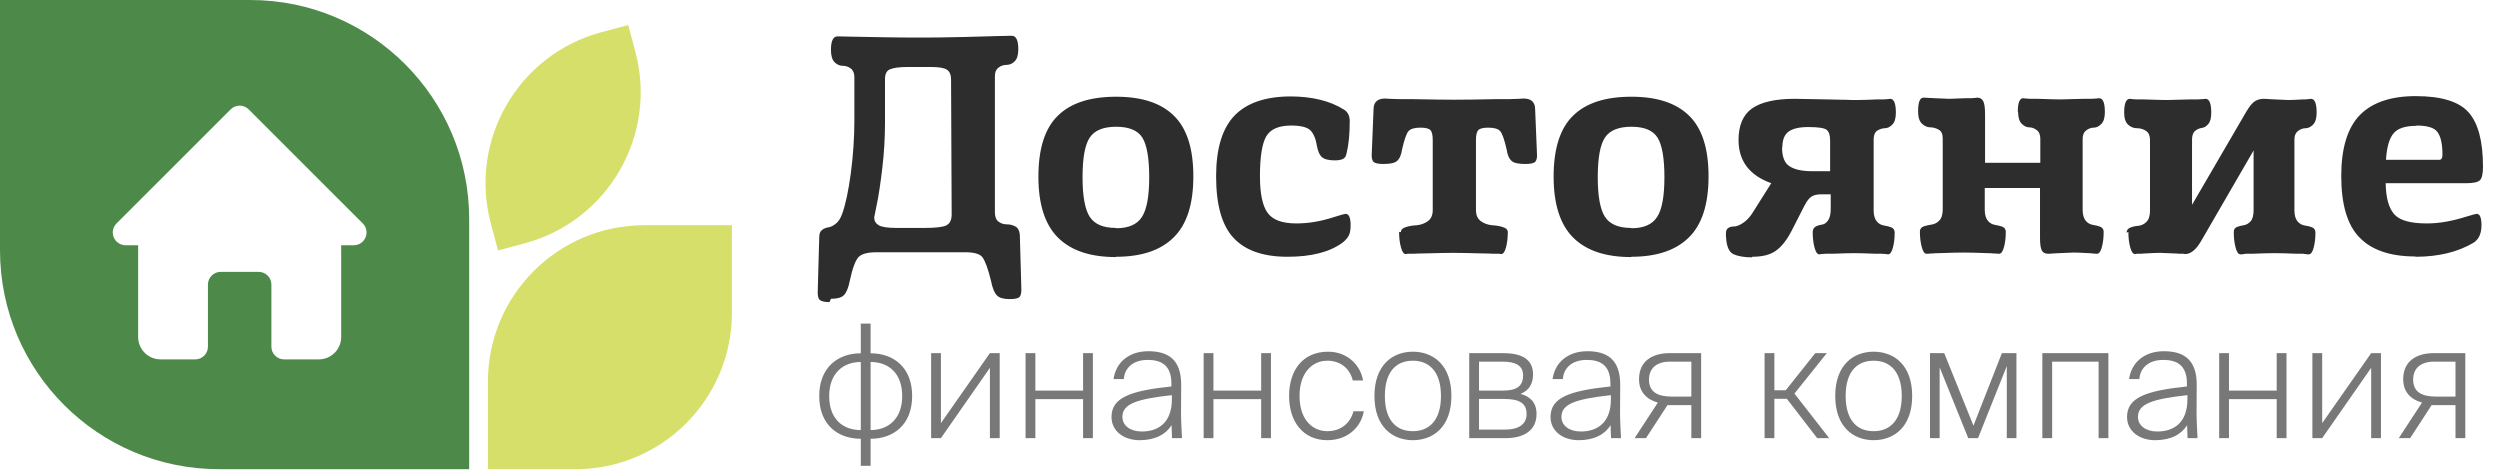 <svg width="266" height="50" viewBox="0 0 266 50" fill="none" xmlns="http://www.w3.org/2000/svg">
<path d="M92.632 49.56H91.589V46.685C89.168 46.685 87.167 45.222 87.167 42.129C87.167 39.085 89.168 37.589 91.589 37.589V34.428H92.632V37.589C95.069 37.589 97.053 39.085 97.053 42.129C97.053 45.222 95.036 46.685 92.632 46.685V49.56ZM91.589 45.76V38.514C89.706 38.514 88.226 39.724 88.226 42.145C88.226 44.566 89.656 45.76 91.589 45.76ZM92.632 38.514V45.76C94.514 45.76 95.994 44.566 95.994 42.145C95.994 39.724 94.565 38.514 92.632 38.514ZM100.114 46.618H99.072V37.572H100.114V45.02L105.326 37.572H106.369V46.618H105.326V39.136L100.114 46.618ZM110.163 46.618H109.12V37.572H110.163V41.557H115.24V37.572H116.283V46.618H115.24V42.465H110.163V46.618ZM119.424 44.348C119.424 45.306 120.282 45.911 121.492 45.911C123.173 45.911 124.687 45.037 124.687 42.481V42.044C121.021 42.448 119.424 42.952 119.424 44.348ZM124.703 46.618L124.653 45.239C124.065 46.197 122.938 46.836 121.257 46.836C119.559 46.836 118.264 45.861 118.264 44.365C118.264 42.297 120.282 41.574 124.636 41.12V40.8C124.636 38.732 123.409 38.295 122.114 38.295C120.567 38.295 119.66 39.136 119.575 40.33H118.483C118.735 38.531 120.147 37.37 122.181 37.37C124.283 37.37 125.679 38.245 125.679 40.935C125.679 42.196 125.662 43.003 125.662 43.726C125.662 44.751 125.712 45.626 125.763 46.618H124.703ZM129.11 46.618H128.068V37.572H129.11V41.557H134.188V37.572H135.23V46.618H134.188V42.465H129.11V46.618ZM141.314 37.421C143.382 37.421 144.761 38.867 145.03 40.481H143.937C143.601 39.119 142.541 38.379 141.213 38.379C139.666 38.379 138.271 39.623 138.271 42.112C138.271 44.684 139.666 45.878 141.23 45.878C142.777 45.878 143.735 44.886 144.004 43.759H145.114C144.761 45.626 143.231 46.836 141.23 46.836C138.674 46.836 137.161 44.903 137.161 42.129C137.161 39.321 138.674 37.421 141.314 37.421ZM147.35 42.129C147.35 44.734 148.578 45.878 150.326 45.878C152.058 45.878 153.319 44.734 153.319 42.129C153.319 39.522 152.058 38.379 150.326 38.379C148.578 38.379 147.35 39.522 147.35 42.129ZM146.241 42.129C146.241 38.833 148.174 37.421 150.326 37.421C152.495 37.421 154.429 38.833 154.429 42.129C154.429 45.424 152.495 46.836 150.326 46.836C148.174 46.836 146.241 45.424 146.241 42.129ZM160.209 46.618H156.325V37.572H159.906C161.638 37.572 163.117 38.043 163.117 39.842C163.117 40.851 162.68 41.54 161.789 41.91C162.748 42.162 163.487 42.784 163.487 44.045C163.487 45.878 162.025 46.618 160.209 46.618ZM157.367 42.448V45.71H160.091C161.638 45.71 162.428 45.121 162.428 44.045C162.428 42.885 161.638 42.448 160.024 42.448H157.367ZM157.367 38.48V41.557H159.957C161.251 41.557 162.058 41.17 162.058 39.943C162.058 38.85 161.201 38.48 159.873 38.48H157.367ZM166.136 44.348C166.136 45.306 166.994 45.911 168.204 45.911C169.885 45.911 171.399 45.037 171.399 42.481V42.044C167.733 42.448 166.136 42.952 166.136 44.348ZM171.415 46.618L171.365 45.239C170.777 46.197 169.65 46.836 167.969 46.836C166.271 46.836 164.976 45.861 164.976 44.365C164.976 42.297 166.994 41.574 171.348 41.12V40.8C171.348 38.732 170.121 38.295 168.826 38.295C167.279 38.295 166.372 39.136 166.288 40.33H165.195C165.447 38.531 166.859 37.37 168.894 37.37C170.995 37.37 172.391 38.245 172.391 40.935C172.391 42.196 172.374 43.003 172.374 43.726C172.374 44.751 172.424 45.626 172.475 46.618H171.415ZM175.133 46.618H173.922L176.394 42.835C175.183 42.498 174.393 41.691 174.393 40.346C174.393 38.463 175.755 37.572 177.655 37.572H181.001V46.618H179.958V43.104H177.42L175.133 46.618ZM177.874 42.196H179.958V38.48H177.672C176.259 38.48 175.452 39.186 175.452 40.397C175.452 41.792 176.512 42.196 177.874 42.196ZM188.793 46.618H187.751V37.572H188.793V41.523H190.004L193.148 37.572H194.375L190.929 41.876L194.627 46.618H193.35L190.122 42.431H188.793V46.618ZM196.378 42.129C196.378 44.734 197.605 45.878 199.354 45.878C201.085 45.878 202.346 44.734 202.346 42.129C202.346 39.522 201.085 38.379 199.354 38.379C197.605 38.379 196.378 39.522 196.378 42.129ZM195.268 42.129C195.268 38.833 197.201 37.421 199.354 37.421C201.522 37.421 203.456 38.833 203.456 42.129C203.456 45.424 201.522 46.836 199.354 46.836C197.201 46.836 195.268 45.424 195.268 42.129ZM206.378 46.618H205.352V37.572H206.865L209.976 45.289L213.002 37.572H214.549V46.618H213.523V38.951L210.463 46.618H209.421L206.378 39.085V46.618ZM218.348 46.618H217.305V37.572H224.333V46.618H223.291V38.48H218.348V46.618ZM227.478 44.348C227.478 45.306 228.335 45.911 229.546 45.911C231.227 45.911 232.74 45.037 232.74 42.481V42.044C229.075 42.448 227.478 42.952 227.478 44.348ZM232.757 46.618L232.706 45.239C232.118 46.197 230.992 46.836 229.31 46.836C227.612 46.836 226.317 45.861 226.317 44.365C226.317 42.297 228.335 41.574 232.69 41.12V40.8C232.69 38.732 231.462 38.295 230.168 38.295C228.621 38.295 227.713 39.136 227.629 40.33H226.536C226.788 38.531 228.201 37.37 230.235 37.37C232.337 37.37 233.732 38.245 233.732 40.935C233.732 42.196 233.715 43.003 233.715 43.726C233.715 44.751 233.766 45.626 233.816 46.618H232.757ZM237.164 46.618H236.121V37.572H237.164V41.557H242.241V37.572H243.284V46.618H242.241V42.465H237.164V46.618ZM247.081 46.618H246.038V37.572H247.081V45.02L252.293 37.572H253.335V46.618H252.293V39.136L247.081 46.618ZM256.44 46.618H255.229L257.701 42.835C256.49 42.498 255.7 41.691 255.7 40.346C255.7 38.463 257.062 37.572 258.962 37.572H262.308V46.618H261.265V43.104H258.726L256.44 46.618ZM259.18 42.196H261.265V38.48H258.979C257.566 38.48 256.759 39.186 256.759 40.397C256.759 41.792 257.819 42.196 259.18 42.196Z" fill="#787878"/>
<path d="M88.413 31.792L88.254 32.144C87.721 32.144 87.37 32.059 87.199 31.888C87.05 31.739 86.986 31.42 87.008 30.93L87.167 25.243C87.167 24.881 87.263 24.625 87.455 24.476C87.647 24.327 87.87 24.231 88.126 24.189C88.36 24.167 88.626 24.039 88.924 23.805C89.201 23.592 89.425 23.251 89.595 22.783C89.957 21.803 90.266 20.365 90.522 18.47C90.778 16.531 90.905 14.646 90.905 12.815V8.214C90.905 7.788 90.778 7.479 90.522 7.288C90.266 7.096 89.979 7 89.659 7C89.34 7 89.052 6.872 88.797 6.617C88.541 6.361 88.413 5.924 88.413 5.307C88.413 4.348 88.648 3.869 89.116 3.869C89.521 3.869 90.021 3.88 90.618 3.901L94.132 3.965C95.091 3.986 96.528 3.997 98.445 3.997C99.361 3.997 100.777 3.976 102.694 3.933C104.143 3.89 105.293 3.858 106.145 3.837C106.72 3.816 107.22 3.805 107.646 3.805C108.115 3.805 108.349 4.284 108.349 5.243C108.349 5.839 108.222 6.265 107.966 6.521C107.71 6.776 107.423 6.904 107.103 6.904C106.784 6.904 106.496 7 106.241 7.192C105.985 7.383 105.857 7.682 105.857 8.086V22.591C105.857 23.06 105.985 23.39 106.241 23.581C106.496 23.773 106.784 23.869 107.103 23.869C107.444 23.869 107.753 23.944 108.03 24.093C108.307 24.242 108.466 24.529 108.509 24.955L108.669 30.642C108.69 31.111 108.626 31.43 108.477 31.601C108.328 31.75 107.977 31.824 107.423 31.824C106.784 31.824 106.337 31.697 106.081 31.441C105.804 31.164 105.591 30.642 105.442 29.875C105.123 28.576 104.814 27.735 104.515 27.351C104.239 27.011 103.632 26.84 102.694 26.84H93.269C92.311 26.84 91.672 27.011 91.353 27.351C91.012 27.713 90.703 28.544 90.426 29.843C90.277 30.61 90.064 31.132 89.787 31.409C89.531 31.665 89.074 31.792 88.413 31.792ZM101.257 22.815L101.193 8.438C101.193 7.948 101.044 7.607 100.746 7.415C100.469 7.224 99.894 7.128 99.02 7.128H96.592C95.698 7.128 95.059 7.213 94.675 7.383C94.335 7.533 94.164 7.873 94.164 8.406V13.006C94.164 14.668 94.068 16.297 93.876 17.895C93.685 19.513 93.493 20.781 93.302 21.697C93.11 22.634 93.014 23.113 93.014 23.134C93.014 23.496 93.174 23.773 93.493 23.965C93.813 24.157 94.452 24.252 95.41 24.252H98.349C99.585 24.252 100.373 24.157 100.714 23.965C101.076 23.773 101.257 23.39 101.257 22.815ZM118.761 27.32L118.729 27.351C116.024 27.351 113.979 26.67 112.595 25.307C111.189 23.922 110.486 21.75 110.486 18.789C110.486 15.807 111.179 13.645 112.563 12.304C113.926 10.962 115.992 10.291 118.761 10.291C121.487 10.291 123.532 10.962 124.895 12.304C126.28 13.645 126.972 15.797 126.972 18.757C126.972 21.739 126.269 23.912 124.863 25.275C123.479 26.638 121.445 27.32 118.761 27.32ZM118.729 24.252L118.761 24.284C120.082 24.284 120.998 23.88 121.509 23.07C122.02 22.282 122.276 20.877 122.276 18.853C122.276 16.83 122.031 15.424 121.541 14.636C121.051 13.869 120.124 13.486 118.761 13.486C117.398 13.486 116.461 13.869 115.95 14.636C115.438 15.403 115.183 16.808 115.183 18.853C115.183 20.877 115.438 22.282 115.95 23.07C116.461 23.858 117.387 24.252 118.729 24.252ZM137.382 10.259H137.254C139.597 10.259 141.514 10.727 143.005 11.665C143.409 11.92 143.612 12.325 143.612 12.879C143.612 14.242 143.505 15.36 143.292 16.233C143.228 16.595 143.1 16.819 142.909 16.904C142.696 17.011 142.398 17.064 142.014 17.064C141.375 17.064 140.917 16.947 140.64 16.712C140.406 16.5 140.236 16.116 140.129 15.562C140.001 14.753 139.756 14.178 139.394 13.837C139.032 13.518 138.361 13.358 137.382 13.358C136.061 13.358 135.177 13.741 134.73 14.508C134.283 15.275 134.059 16.691 134.059 18.757C134.059 20.589 134.325 21.878 134.858 22.623C135.39 23.39 136.412 23.773 137.925 23.773C139.224 23.773 140.555 23.549 141.918 23.102C142.664 22.868 143.079 22.751 143.164 22.751C143.526 22.751 143.707 23.155 143.707 23.965C143.707 24.433 143.644 24.796 143.516 25.051C143.388 25.307 143.164 25.562 142.845 25.818C141.482 26.819 139.533 27.32 136.998 27.32C134.4 27.32 132.483 26.649 131.247 25.307C130.012 23.986 129.394 21.803 129.394 18.757C129.394 15.797 130.055 13.635 131.375 12.272C132.696 10.93 134.698 10.259 137.382 10.259ZM148.864 24.668L149.056 24.7C149.056 24.444 149.237 24.263 149.599 24.157C149.94 24.05 150.323 23.986 150.749 23.965C151.175 23.922 151.559 23.784 151.9 23.549C152.262 23.294 152.443 22.9 152.443 22.367V14.891C152.443 14.359 152.357 14.008 152.187 13.837C152.017 13.667 151.665 13.582 151.133 13.582C150.494 13.582 150.068 13.709 149.855 13.965C149.642 14.22 149.418 14.86 149.184 15.882C149.099 16.478 148.918 16.893 148.641 17.128C148.406 17.341 147.927 17.447 147.203 17.447C146.649 17.447 146.298 17.373 146.149 17.224C145.978 17.053 145.914 16.734 145.957 16.265L146.149 11.569C146.17 10.845 146.585 10.482 147.395 10.482C147.48 10.482 147.629 10.493 147.842 10.514C148.076 10.514 148.417 10.525 148.864 10.546C149.312 10.546 149.748 10.546 150.174 10.546C152.262 10.589 153.785 10.61 154.743 10.61C155.701 10.61 157.224 10.589 159.312 10.546C159.738 10.546 160.174 10.546 160.622 10.546C161.069 10.525 161.399 10.514 161.612 10.514C161.846 10.493 162.006 10.482 162.091 10.482C162.901 10.482 163.316 10.845 163.337 11.569L163.529 16.265C163.572 16.734 163.508 17.053 163.337 17.224C163.188 17.373 162.837 17.447 162.283 17.447C161.559 17.447 161.08 17.341 160.845 17.128C160.568 16.893 160.387 16.478 160.302 15.882C160.068 14.86 159.844 14.22 159.631 13.965C159.418 13.709 158.992 13.582 158.353 13.582C157.821 13.582 157.469 13.667 157.299 13.837C157.129 14.008 157.043 14.359 157.043 14.891V22.367C157.043 22.9 157.224 23.294 157.586 23.549C157.927 23.784 158.311 23.922 158.737 23.965C159.163 23.986 159.546 24.05 159.887 24.157C160.249 24.263 160.43 24.444 160.43 24.7C160.43 25.296 160.366 25.839 160.238 26.329C160.11 26.798 159.94 27.032 159.727 27.032L159.503 27C159.376 27 159.163 27 158.864 27C158.566 26.979 158.247 26.968 157.906 26.968C156.33 26.925 155.244 26.904 154.647 26.904C154.051 26.904 152.965 26.925 151.388 26.968C151.048 26.968 150.728 26.979 150.43 27C150.132 27 149.919 27 149.791 27L149.567 27.032C149.354 27.032 149.184 26.787 149.056 26.297C148.928 25.828 148.864 25.285 148.864 24.668ZM173.58 27.32L173.548 27.351C170.843 27.351 168.798 26.67 167.413 25.307C166.008 23.922 165.305 21.75 165.305 18.789C165.305 15.807 165.997 13.645 167.381 12.304C168.745 10.962 170.811 10.291 173.58 10.291C176.306 10.291 178.351 10.962 179.714 12.304C181.098 13.645 181.79 15.797 181.79 18.757C181.79 21.739 181.088 23.912 179.682 25.275C178.297 26.638 176.263 27.32 173.58 27.32ZM173.548 24.252L173.58 24.284C174.9 24.284 175.816 23.88 176.327 23.07C176.838 22.282 177.094 20.877 177.094 18.853C177.094 16.83 176.849 15.424 176.359 14.636C175.869 13.869 174.943 13.486 173.58 13.486C172.216 13.486 171.279 13.869 170.768 14.636C170.257 15.403 170.001 16.808 170.001 18.853C170.001 20.877 170.257 22.282 170.768 23.07C171.279 23.858 172.206 24.252 173.548 24.252ZM186.449 27.32L186.417 27.383C185.587 27.383 184.916 27.266 184.404 27.032C183.893 26.755 183.638 26.02 183.638 24.828C183.638 24.551 183.723 24.359 183.893 24.252C184.064 24.146 184.277 24.093 184.532 24.093C184.767 24.093 185.065 23.976 185.427 23.741C185.768 23.528 186.087 23.209 186.385 22.783L188.462 19.492C186.14 18.661 184.98 17.128 184.98 14.891C184.98 13.337 185.459 12.218 186.417 11.537C187.397 10.855 188.909 10.514 190.954 10.514C191.146 10.514 192.328 10.536 194.5 10.578C194.926 10.578 195.384 10.589 195.874 10.61C196.364 10.61 196.737 10.621 196.992 10.642C197.269 10.642 197.472 10.642 197.599 10.642C198.004 10.642 198.718 10.621 199.74 10.578C199.953 10.578 200.166 10.578 200.379 10.578C200.592 10.557 200.752 10.546 200.858 10.546C200.986 10.525 201.071 10.514 201.114 10.514C201.518 10.514 201.721 11.004 201.721 11.984C201.721 12.58 201.593 13.006 201.337 13.262C201.082 13.518 200.815 13.645 200.539 13.645C200.283 13.645 200.017 13.731 199.74 13.901C199.484 14.071 199.357 14.38 199.357 14.828V22.399C199.357 22.911 199.474 23.305 199.708 23.581C199.921 23.816 200.177 23.954 200.475 23.997C200.752 24.039 201.007 24.103 201.241 24.189C201.476 24.295 201.593 24.476 201.593 24.732C201.593 25.349 201.529 25.892 201.401 26.361C201.273 26.83 201.103 27.064 200.89 27.064C200.869 27.064 200.805 27.053 200.698 27.032C200.613 27.032 200.464 27.021 200.251 27C200.059 27 199.846 27 199.612 27C198.547 26.957 197.78 26.936 197.312 26.936C196.843 26.936 196.055 26.957 194.948 27C194.713 27 194.479 27 194.245 27C194.032 27.021 193.872 27.032 193.765 27.032C193.659 27.053 193.595 27.064 193.574 27.064C193.361 27.064 193.19 26.819 193.063 26.329C192.935 25.839 192.871 25.296 192.871 24.7C192.871 24.444 192.967 24.252 193.158 24.125C193.329 24.018 193.552 23.944 193.829 23.901C194.085 23.88 194.309 23.731 194.5 23.454C194.692 23.198 194.788 22.793 194.788 22.24V20.674H193.829C193.361 20.674 193.009 20.749 192.775 20.898C192.519 21.047 192.264 21.366 192.008 21.856L190.603 24.604C190.091 25.584 189.527 26.287 188.909 26.712C188.313 27.117 187.493 27.32 186.449 27.32ZM189.644 15.658L189.612 15.69C189.612 16.67 189.868 17.33 190.379 17.671C190.911 18.033 191.71 18.214 192.775 18.214H194.724V14.923C194.724 14.37 194.596 13.997 194.341 13.805C194.085 13.614 193.435 13.518 192.392 13.518C191.455 13.518 190.762 13.677 190.315 13.997C189.868 14.316 189.644 14.87 189.644 15.658ZM214.725 11.888L214.693 11.92C214.693 10.94 214.884 10.45 215.268 10.45C215.31 10.45 215.396 10.461 215.523 10.482C215.651 10.482 215.832 10.493 216.066 10.514C216.322 10.514 216.578 10.514 216.833 10.514C218.026 10.557 218.825 10.578 219.229 10.578C219.591 10.578 220.412 10.557 221.689 10.514C221.966 10.514 222.233 10.514 222.488 10.514C222.744 10.493 222.935 10.482 223.063 10.482C223.212 10.461 223.308 10.45 223.351 10.45C223.755 10.45 223.958 10.94 223.958 11.92C223.958 12.517 223.83 12.943 223.574 13.198C223.319 13.454 223.053 13.582 222.776 13.582C222.499 13.582 222.233 13.677 221.977 13.869C221.721 14.061 221.594 14.359 221.594 14.764V22.335C221.594 22.847 221.711 23.241 221.945 23.518C222.158 23.752 222.414 23.89 222.712 23.933C222.989 23.976 223.244 24.039 223.479 24.125C223.713 24.231 223.83 24.412 223.83 24.668C223.83 25.285 223.766 25.828 223.638 26.297C223.511 26.766 223.34 27 223.127 27C223.106 27 223.053 27 222.967 27C222.882 26.979 222.765 26.968 222.616 26.968C222.488 26.947 222.35 26.936 222.201 26.936C221.519 26.893 220.997 26.872 220.635 26.872C220.443 26.872 219.922 26.893 219.07 26.936C218.899 26.936 218.718 26.947 218.527 26.968C218.356 26.968 218.218 26.979 218.111 27C218.026 27 217.962 27 217.92 27C217.6 27 217.376 26.883 217.249 26.649C217.121 26.414 217.057 25.967 217.057 25.307V20.003H211.178V22.335C211.178 22.847 211.295 23.241 211.53 23.518C211.743 23.752 211.998 23.89 212.297 23.933C212.573 23.976 212.829 24.039 213.063 24.125C213.298 24.231 213.415 24.412 213.415 24.668C213.415 25.285 213.351 25.828 213.223 26.297C213.095 26.766 212.925 27 212.712 27H212.584C212.478 26.979 212.318 26.968 212.105 26.968C211.913 26.947 211.7 26.936 211.466 26.936C210.401 26.893 209.56 26.872 208.942 26.872C208.346 26.872 207.472 26.893 206.322 26.936C206.066 26.936 205.832 26.947 205.619 26.968C205.406 26.968 205.246 26.979 205.14 27H204.98C204.767 27 204.597 26.755 204.469 26.265C204.341 25.775 204.277 25.232 204.277 24.636C204.277 24.38 204.405 24.199 204.661 24.093C204.916 24.008 205.193 23.944 205.491 23.901C205.811 23.858 206.088 23.72 206.322 23.486C206.578 23.23 206.705 22.836 206.705 22.303V14.732C206.705 14.263 206.567 13.954 206.29 13.805C205.992 13.635 205.694 13.55 205.396 13.55C205.076 13.55 204.778 13.422 204.501 13.166C204.224 12.911 204.086 12.474 204.086 11.856C204.086 10.877 204.277 10.387 204.661 10.387L205.875 10.45C206.684 10.493 207.195 10.514 207.408 10.514C207.621 10.514 208.196 10.493 209.134 10.45C209.325 10.45 209.517 10.45 209.709 10.45C209.922 10.429 210.071 10.419 210.156 10.419C210.262 10.397 210.326 10.387 210.348 10.387C210.667 10.387 210.891 10.514 211.019 10.77C211.146 11.026 211.21 11.483 211.21 12.144V17.32H217.089V14.764C217.089 14.338 216.961 14.029 216.705 13.837C216.45 13.645 216.184 13.55 215.907 13.55C215.63 13.55 215.364 13.422 215.108 13.166C214.852 12.911 214.725 12.485 214.725 11.888ZM226.459 24.668L226.267 24.764C226.267 24.508 226.395 24.327 226.651 24.221C226.906 24.114 227.194 24.05 227.513 24.029C227.854 23.986 228.142 23.848 228.376 23.613C228.632 23.358 228.759 22.964 228.759 22.431V14.86C228.759 14.434 228.621 14.125 228.344 13.933C228.067 13.741 227.748 13.645 227.386 13.645C227.024 13.645 226.704 13.518 226.427 13.262C226.15 13.006 226.012 12.58 226.012 11.984C226.012 11.004 226.214 10.514 226.619 10.514C226.661 10.514 226.736 10.525 226.842 10.546C226.97 10.546 227.151 10.557 227.386 10.578C227.641 10.578 227.897 10.578 228.152 10.578C229.345 10.621 230.144 10.642 230.549 10.642C230.911 10.642 231.731 10.621 233.009 10.578C233.285 10.578 233.552 10.578 233.807 10.578C234.063 10.557 234.255 10.546 234.382 10.546C234.531 10.525 234.627 10.514 234.67 10.514C235.075 10.514 235.277 11.004 235.277 11.984C235.277 12.559 235.17 12.964 234.957 13.198C234.744 13.454 234.51 13.592 234.255 13.614C233.999 13.656 233.765 13.762 233.552 13.933C233.339 14.125 233.232 14.434 233.232 14.86V21.792L238.983 11.92C239.324 11.345 239.622 10.972 239.878 10.802C240.154 10.61 240.485 10.514 240.868 10.514C240.889 10.514 241.283 10.536 242.05 10.578C242.817 10.621 243.296 10.642 243.488 10.642C243.786 10.642 244.297 10.621 245.021 10.578C245.128 10.578 245.224 10.578 245.309 10.578C245.415 10.557 245.501 10.546 245.564 10.546C245.628 10.546 245.682 10.546 245.724 10.546C245.767 10.525 245.799 10.514 245.82 10.514H245.884C246.289 10.514 246.491 11.004 246.491 11.984C246.491 12.58 246.363 13.006 246.108 13.262C245.852 13.518 245.586 13.645 245.309 13.645C245.032 13.645 244.766 13.741 244.51 13.933C244.255 14.125 244.127 14.423 244.127 14.828V22.399C244.127 22.911 244.244 23.305 244.478 23.581C244.691 23.816 244.947 23.954 245.245 23.997C245.543 24.039 245.799 24.103 246.012 24.189C246.246 24.295 246.363 24.476 246.363 24.732C246.363 25.349 246.299 25.892 246.171 26.361C246.044 26.83 245.873 27.064 245.66 27.064H245.501C245.415 27.043 245.266 27.021 245.053 27C244.862 27 244.649 27 244.414 27C243.349 26.957 242.551 26.936 242.018 26.936C241.486 26.936 240.687 26.957 239.622 27C239.388 27 239.164 27 238.951 27C238.759 27.021 238.621 27.043 238.536 27.064H238.376C238.163 27.064 237.993 26.819 237.865 26.329C237.737 25.839 237.673 25.296 237.673 24.7C237.673 24.423 237.78 24.242 237.993 24.157C238.206 24.071 238.451 24.008 238.727 23.965C239.004 23.922 239.249 23.784 239.462 23.549C239.675 23.315 239.782 22.921 239.782 22.367V16.01L234.191 25.658C233.658 26.574 233.094 27.032 232.497 27.032C232.476 27.032 232.412 27.021 232.306 27C232.221 27 232.082 27 231.89 27C231.72 26.979 231.55 26.968 231.379 26.968C230.527 26.925 230.005 26.904 229.814 26.904C229.516 26.904 228.983 26.925 228.216 26.968C228.067 26.968 227.907 26.979 227.737 27C227.567 27 227.439 27 227.354 27C227.268 27.021 227.205 27.032 227.162 27.032C226.949 27.032 226.779 26.787 226.651 26.297C226.523 25.828 226.459 25.285 226.459 24.668ZM257 27.32V27.288C254.338 27.288 252.357 26.617 251.058 25.275C249.758 23.954 249.109 21.771 249.109 18.725C249.109 15.765 249.769 13.603 251.09 12.24C252.41 10.898 254.391 10.227 257.032 10.227C259.758 10.227 261.633 10.802 262.655 11.952C263.677 13.102 264.189 15.03 264.189 17.735C264.189 18.48 264.082 18.96 263.869 19.172C263.656 19.386 263.177 19.492 262.431 19.492H253.837C253.858 21.047 254.167 22.154 254.764 22.815C255.339 23.454 256.489 23.773 258.214 23.773C259.471 23.773 260.813 23.549 262.24 23.102C263.006 22.868 263.432 22.751 263.518 22.751C263.858 22.751 264.029 23.155 264.029 23.965C264.029 24.838 263.752 25.456 263.198 25.818C261.516 26.819 259.45 27.32 257 27.32ZM257.128 13.358L257.096 13.39C255.946 13.39 255.147 13.645 254.7 14.157C254.231 14.689 253.954 15.637 253.869 17H259.556C259.769 17 259.876 16.819 259.876 16.457C259.876 15.307 259.694 14.497 259.332 14.029C258.992 13.582 258.257 13.358 257.128 13.358Z" fill="#2D2D2D"/>
<path d="M77.875 23.962H68.557C59.367 23.962 51.917 31.412 51.917 40.602V49.92H61.235C70.425 49.92 77.875 42.47 77.875 33.28V23.962Z" fill="#D6DF6A"/>
<path d="M66.839 2.662L63.996 3.424C55.12 5.803 49.852 14.927 52.23 23.804L52.992 26.646L55.834 25.885C64.711 23.506 69.979 14.382 67.6 5.505L66.839 2.662Z" fill="#D6DF6A"/>
<path d="M26.624 0C39.49 0 49.92 10.43 49.92 23.296V49.92H23.296C10.43 49.92 1.10496e-05 39.49 0 26.624V0H26.624ZM25.5 11.24C25.322 11.24 25.145 11.275 24.98 11.344C24.816 11.412 24.666 11.512 24.541 11.639L12.389 23.785C12.201 23.975 12.075 24.216 12.024 24.478C11.974 24.739 12.002 25.01 12.105 25.256C12.207 25.502 12.379 25.713 12.6 25.862C12.821 26.011 13.081 26.091 13.348 26.093H14.698V35.944C14.723 36.576 14.997 37.172 15.46 37.602C15.923 38.031 16.538 38.26 17.169 38.238H20.774C21.132 38.238 21.475 38.096 21.729 37.843C21.982 37.59 22.124 37.247 22.124 36.889V30.276C22.124 29.919 22.267 29.575 22.52 29.322C22.773 29.069 23.116 28.927 23.475 28.927H27.525C27.884 28.927 28.227 29.069 28.48 29.322C28.733 29.575 28.876 29.919 28.876 30.276V36.889C28.876 37.247 29.018 37.59 29.271 37.843C29.525 38.096 29.868 38.238 30.226 38.238H33.831C34.462 38.26 35.077 38.031 35.54 37.602C36.003 37.172 36.277 36.576 36.302 35.944V26.093H37.652C37.919 26.091 38.179 26.011 38.4 25.862C38.621 25.713 38.793 25.502 38.895 25.256C38.998 25.01 39.026 24.739 38.976 24.478C38.925 24.216 38.798 23.975 38.611 23.785L26.459 11.639C26.334 11.512 26.184 11.412 26.02 11.344C25.855 11.275 25.678 11.24 25.5 11.24Z" fill="#4D8A4A"/>
</svg>
